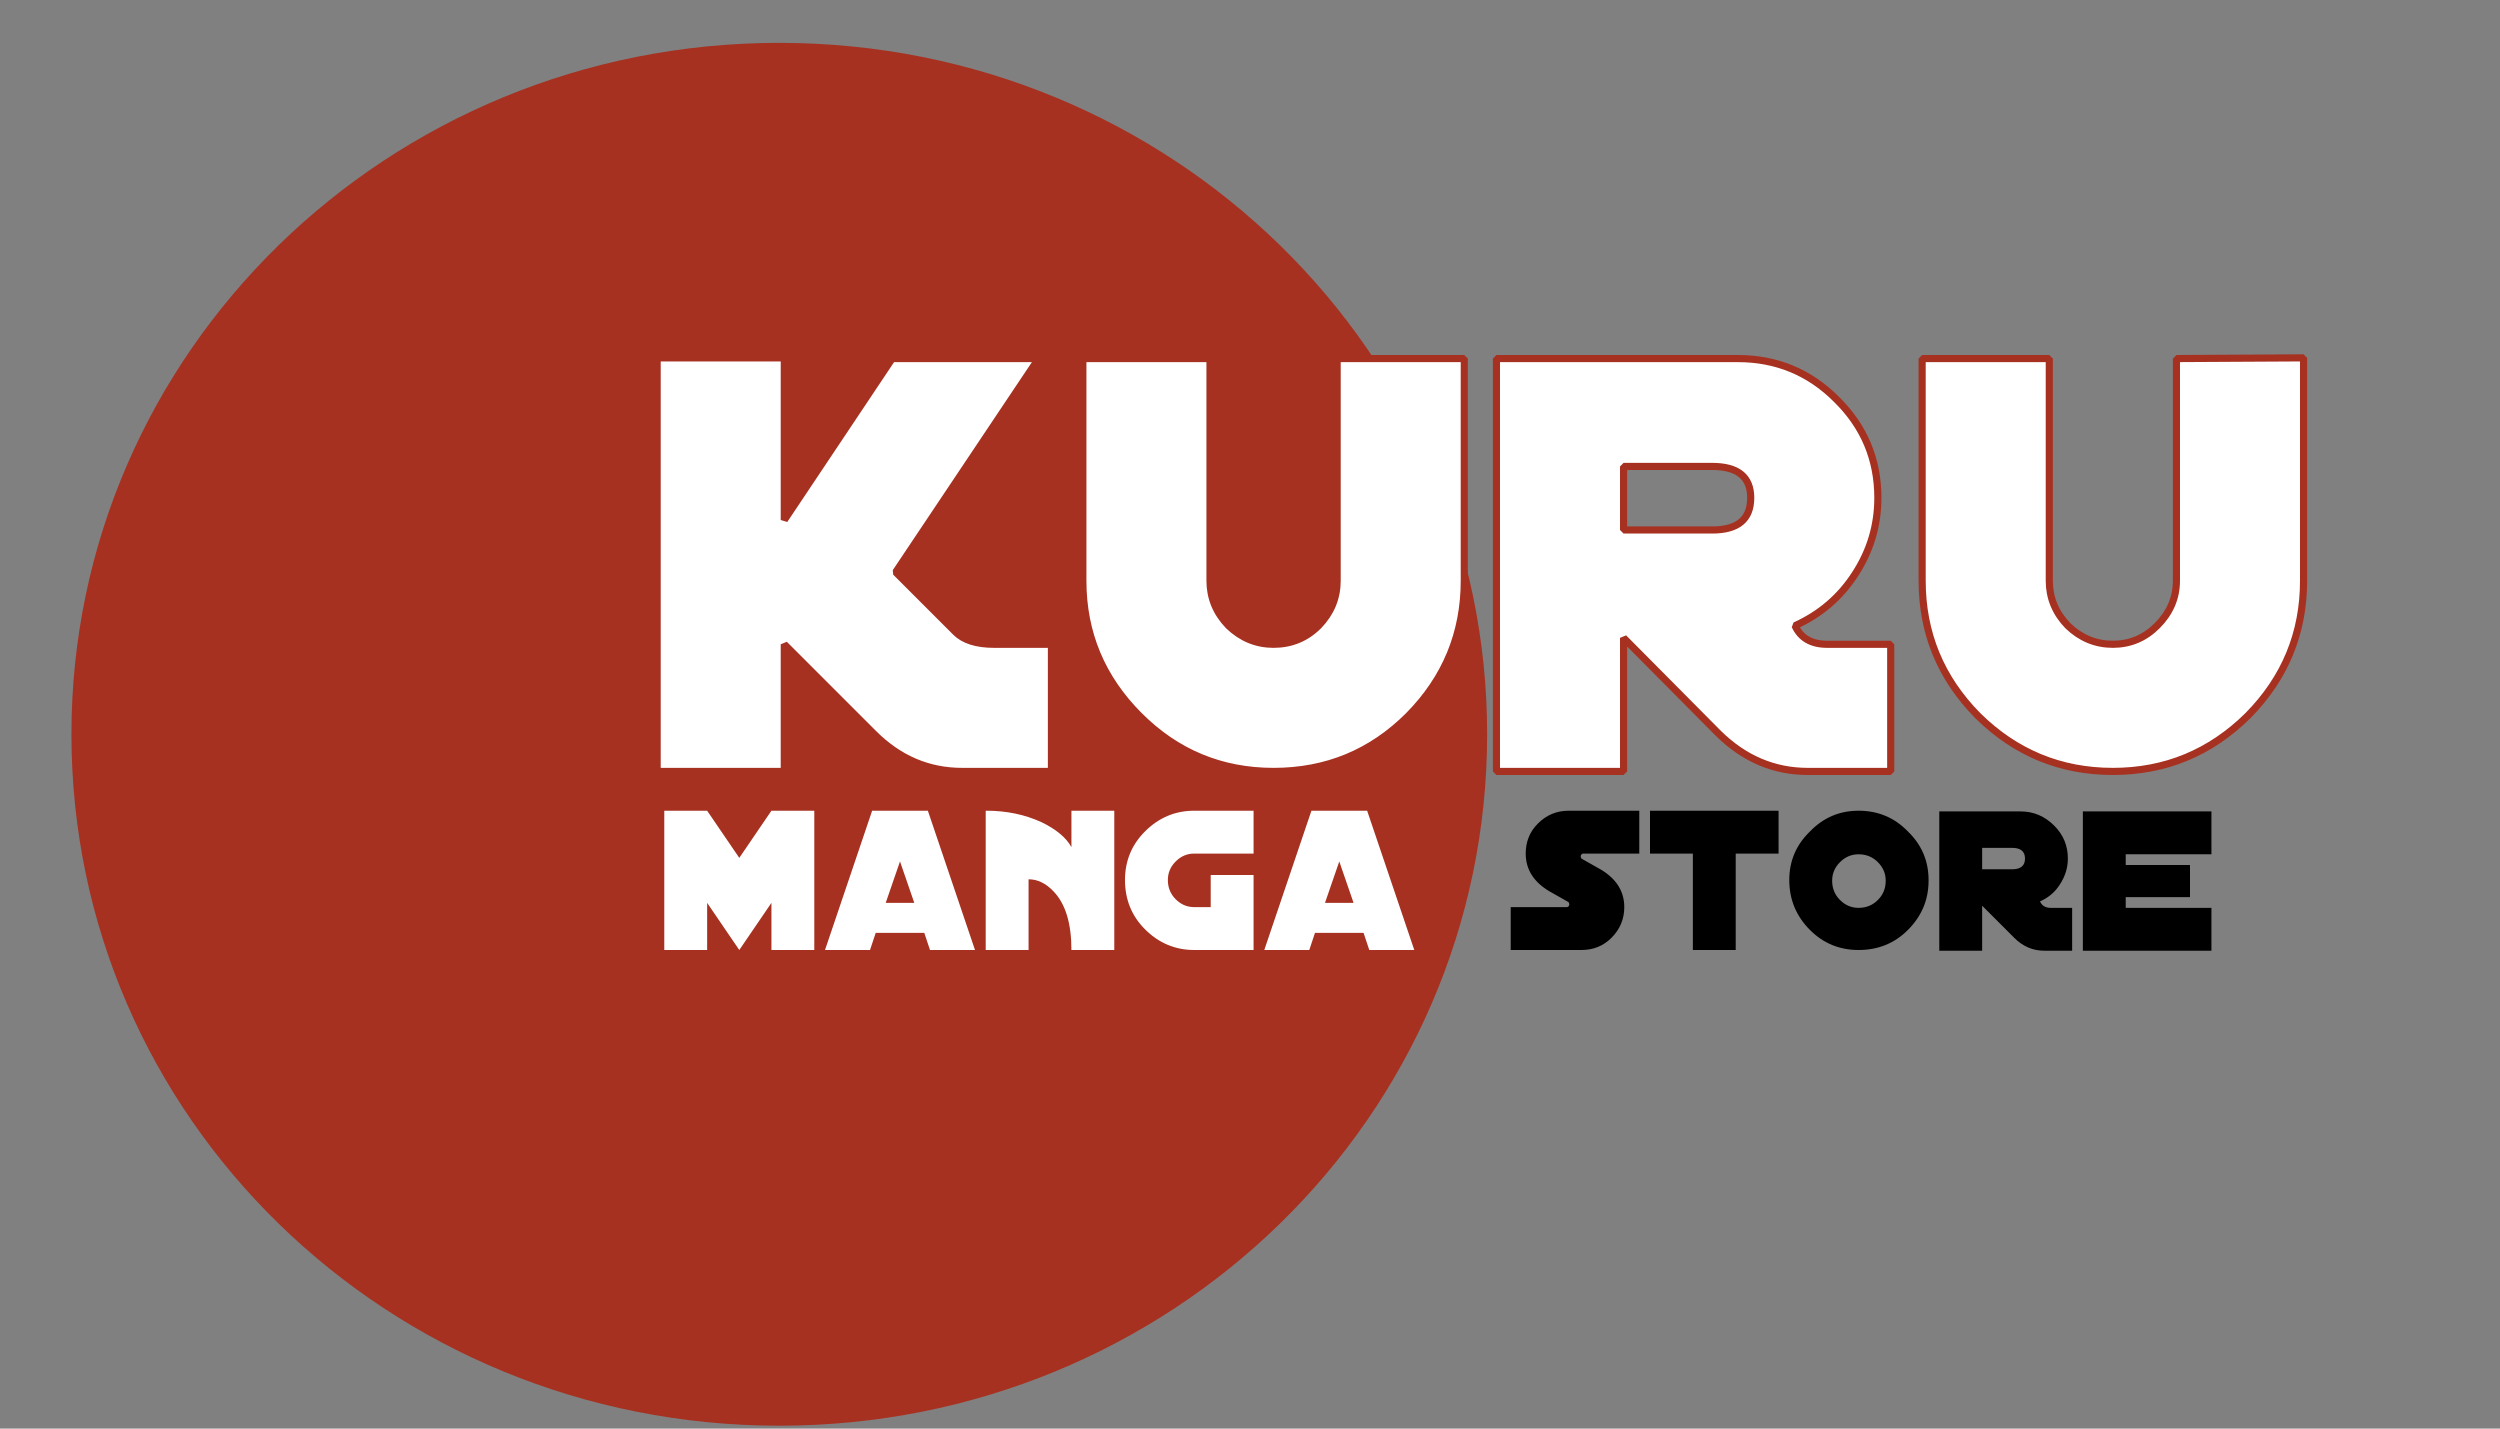 <svg version="1.2" xmlns="http://www.w3.org/2000/svg" viewBox="0 0 350 200" width="350" height="200">
	<rect x="0" y="0" width="350" height="200" fill="#808080" stroke="none"/>
	<title>Proyecto nuevo</title>
	<style>
		.s0 { fill: #a73121 } 
		.s1 { fill: #ffffff;stroke: #a73121;stroke-miterlimit:0;stroke-dasharray: NaN } 
		.s2 { fill: #ffffff } 
		.s3 { fill: #000000 } 
	</style>
	<path id="Background" class="s0" d="m109.1 199.6c-54.8 0-99.1-43.2-99.1-96.8 0-53.5 44.3-96.8 99.1-96.8 54.8 0 99.1 43.3 99.1 96.8 0 53.6-44.3 96.8-99.1 96.8z"/>
	<path id="kuru" class="s1" aria-label="kuru"  d="m147.2 90.2v17.8h-12.5q-7.1 0-12.4-5.3l-12.5-12.5v17.8h-17.8v-57.9h17.8v22.7l15.1-22.6h20.5l-20 29.9 8.4 8.4q1.7 1.7 5.4 1.7zm57.8-40v31.1q0 11-7.8 18.9-7.8 7.8-18.9 7.8-11 0-18.8-7.8-7.9-7.9-7.9-18.9v-31.1h17.8v31.1q0 3.6 2.6 6.3 2.7 2.6 6.3 2.6 3.7 0 6.3-2.6 2.6-2.7 2.6-6.3v-31.1zm59.7 40v17.8h-11.6q-7.1 0-12.5-5.3l-13.3-13.4v18.7h-17.8v-57.8h33.8q8.1 0 13.8 5.7 5.8 5.7 5.8 13.8 0 5.8-3.2 10.7-3.1 4.8-8.4 7.2 1.2 2.6 4.5 2.6zm-19.6-20.5q0-4.4-5.4-4.4h-12.4v8.9h12.4q5.4 0 5.4-4.5zm77.4-19.6v31.2q0 11-7.8 18.9-7.9 7.8-18.9 7.8-11 0-18.9-7.8-7.8-7.9-7.8-18.9v-31.1h17.8v31.1q0 3.6 2.6 6.3 2.7 2.6 6.3 2.6 3.6 0 6.2-2.6 2.7-2.7 2.7-6.3v-31.1z"/>
	<path id="manga store" class="s2" aria-label="manga store"  d="m114 113.5v19.5h-6v-6.6l-4.5 6.6-4.5-6.6v6.6h-6v-19.5h6l4.5 6.6 4.5-6.6zm15.9 0l6.6 19.5h-6.3l-0.8-2.4h-6.8l-0.8 2.4h-6.3l6.6-19.5zm-5.9 12.9h4l-2-5.8zm32-12.9v19.5h-6q0-5.6-2.5-8.2-1.6-1.7-3.5-1.7v9.9h-6v-19.5h0.1q4.2 0 7.7 1.6 3.1 1.5 4.2 3.5v-5.1zm19.5 9v10.5h-8.3q-4 0-6.9-2.9-2.8-2.8-2.8-6.9 0-4 2.8-6.8 2.9-2.9 6.9-2.9h8.3v6h-8.3q-1.5 0-2.6 1.1-1.1 1.1-1.1 2.6 0 1.6 1.1 2.7 1.1 1.1 2.6 1.1h2.3v-4.5zm15.9-9l6.6 19.5h-6.3l-0.8-2.4h-6.8l-0.8 2.4h-6.3l6.6-19.5zm-5.9 12.9h4l-2-5.8z"/>
	<path id="manga store" class="s3" aria-label="manga store"  d="m229.5 113.5v6h-7.9q-0.3 0.1-0.3 0.4 0 0.1 0.1 0.3l2.3 1.3q3.7 2 3.7 5.5 0 2.5-1.8 4.3-1.7 1.7-4.2 1.7h-9.9v-6h7.9q0.3-0.1 0.3-0.4 0-0.1-0.1-0.3l-2.3-1.3q-3.7-2-3.7-5.5 0-2.5 1.7-4.2 1.8-1.8 4.3-1.8zm19.5 0v6h-6v13.5h-6v-13.5h-6v-6zm21 9.8q0 4-2.9 6.9-2.8 2.8-6.9 2.8-4 0-6.8-2.8-2.9-2.9-2.9-7 0-4 2.9-6.8 2.8-2.9 6.8-2.9 4.1 0 6.9 2.9 2.9 2.8 2.9 6.8zm-6 0q0-1.5-1.1-2.6-1.1-1.1-2.7-1.1-1.5 0-2.6 1.1-1.1 1.1-1.1 2.6 0 1.6 1.1 2.7 1.1 1.1 2.6 1.1 1.6 0 2.7-1.1 1.1-1.1 1.1-2.7zm26.1 3.8v6h-3.9q-2.4 0-4.2-1.8l-4.5-4.5v6.3h-6v-19.5h11.4q2.7 0 4.7 2 1.9 1.9 1.9 4.6 0 1.9-1.1 3.6-1 1.6-2.8 2.4 0.4 0.9 1.5 0.9zm-6.6-6.9q0-1.5-1.8-1.5h-4.2v3h4.2q1.8 0 1.8-1.5zm26.1 6.9v6h-18v-19.5h18v6h-12v1.5h9v4.5h-9v1.5z"/>
</svg>